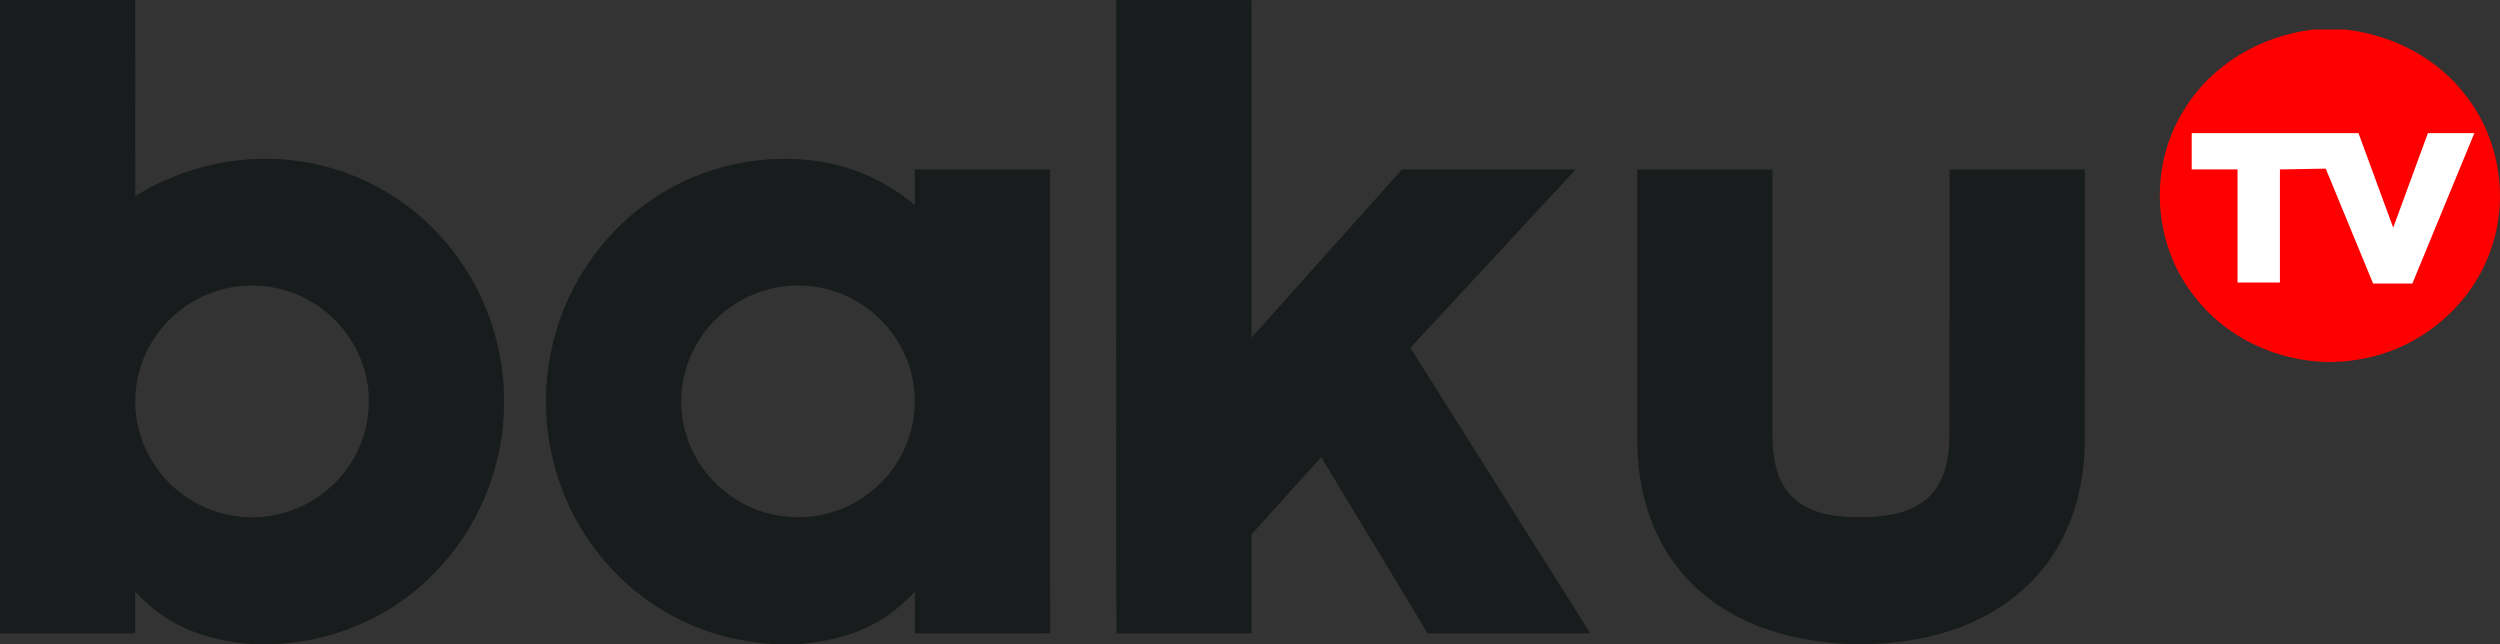 <svg version="1.1" viewBox="0 0 800 206.1" xmlns="http://www.w3.org/2000/svg">
 <rect x="0" y="0" width="800" height="206.1" fill="#333333" stroke="none"/>
 <path d="m740.24 9.453h10.297c15.121 1.713 29.691 9.237 38.709 21.393 10.376 13.386 13.491 31.734 8.261 47.721-5.703 18.398-22.448 32.939-41.83 36.301-19.848 3.883-41.503-4.225-53.563-20.149-13.436-16.901-14.667-41.897-2.945-59.991 8.661-14.186 24.454-23.296 41.073-25.275z" fill="#f00" stroke-width="6.061"/>
 <path d="m791.79 42.608-19.836 48.127h-12.564l-15.151-36.771-14.667 0.254v36.187h-13.558v-36.187h-14.667v-11.61h53.37l11.109 30.249 11.103-30.249h14.873z" fill="#fff" stroke-width="6.061"/>
 <path d="m0 0.025h43.269c0.026 20.911 0 41.808 0.013 62.719 15.838-9.821 35.311-14.058 53.849-10.95 18.967 2.969 36.401 13.589 47.864 28.599 12.061 15.531 17.773 35.515 16.033 54.928-1.57 18.982-10.359 37.33-24.484 50.487-13.008 12.245-30.65 19.553-48.695 20.276h-7.114c-10.347-0.698-20.81-3.439-29.274-9.504-3.012-2.093-5.673-4.593-8.192-7.232 0 4.441 0.013 8.895-0.013 13.348h-43.256zm77.203 91.509c-11.593 0.977-22.368 7.778-28.339 17.498-5.232 8.311-6.906 18.665-4.518 28.156 2.35 9.745 8.931 18.436 17.811 23.461 8.14 4.682 18.162 6.091 27.327 3.832 9.282-2.208 17.499-8.133 22.588-16.013 5.102-7.791 7.062-17.485 5.361-26.595-1.727-9.643-7.542-18.5-15.786-24.057-7.049-4.834-15.877-7.093-24.445-6.281z" fill="#191c1c" stroke-width="6.061"/>
 <path d="m357.18 0.025c14.436-0.013 28.871-0.013 43.307 0 0.013 36.01 0 72.02 0 108.03 16.072-17.929 32.091-35.896 48.15-53.824h55.576c-17.63 19.032-35.259 38.052-52.888 57.072 19.161 30.478 38.4 60.905 57.575 91.369-17.37 0-34.727 0.025-52.083-0.013-11.333-18.804-22.667-37.596-34.026-56.387-7.438 8.247-14.89 16.47-22.303 24.73 0 10.557 0.013 21.114 0 31.67-14.397 0.025-28.807-0.063-43.216 0.038-0.221-32.482-0.026-64.965-0.091-97.46v-105.25z" fill="#191c1c" stroke-width="6.061"/>
 <path d="m209.35 63.328c15.435-10.303 34.96-14.554 53.42-11.585 11.073 1.764 21.472 6.763 29.975 13.868v-11.356c14.423 0 28.833-0.013 43.256 0 0.052 49.46-0.051 98.919 0.052 148.38-14.423 0.178-28.871 0.025-43.294 0.076-0.026-4.453 0-8.907-0.013-13.361-2.765 2.906-5.738 5.647-9.1 7.867-8.179 5.583-18.084 8.095-27.924 8.882h-8.244c-9.334-0.622-18.616-2.627-27.132-6.471-16.643-7.321-30.157-20.809-37.868-36.924-8.503-17.536-10.087-38.116-4.531-56.717 5.05-17.154 16.214-32.634 31.404-42.633zm43.697 28.117c-12.359 0.659-23.939 7.943-29.988 18.424-5.284 8.907-6.53 19.984-3.31 29.792 2.921 9.187 9.646 17.155 18.357 21.659 7.867 4.124 17.305 5.278 25.964 3.185 8.685-2.043 16.461-7.321 21.602-14.439 5.388-7.359 7.88-16.673 6.842-25.656-1.039-9.694-6.193-18.88-13.968-24.996-7.088-5.646-16.37-8.564-25.497-7.968z" fill="#191c1c" stroke-width="6.061"/>
 <path d="m523.88 54.256c14.436 0 28.871-0.025 43.308 0v81.663c-0.039 4.568 0 9.199 1.169 13.653 1.194 4.898 4.115 9.542 8.633 12.13 6.127 3.565 13.54 3.946 20.499 3.781 6.971-0.267 14.554-1.497 19.76-6.446 5.206-4.986 6.491-12.473 6.57-19.311 0.073-13.158 0.012-72.324 0.036-85.482 14.424-0.025 28.848-0.025 43.285 0-0.03 13.805 0.036 73.618-0.03 87.423-0.127 12.663-3.23 25.529-10.37 36.2-5.649 8.59-13.812 15.48-23.109 20.061-10.618 5.304-22.539 7.626-34.376 8.146h-8.438c-11.476-0.685-23.03-2.893-33.364-7.994-10.502-5.088-19.525-13.196-25.172-23.258-5.985-10.455-8.373-22.573-8.373-34.462-0.026-28.701 0-57.415 0-86.116z" fill="#191c1c" stroke-width="6.061"/>
</svg>
